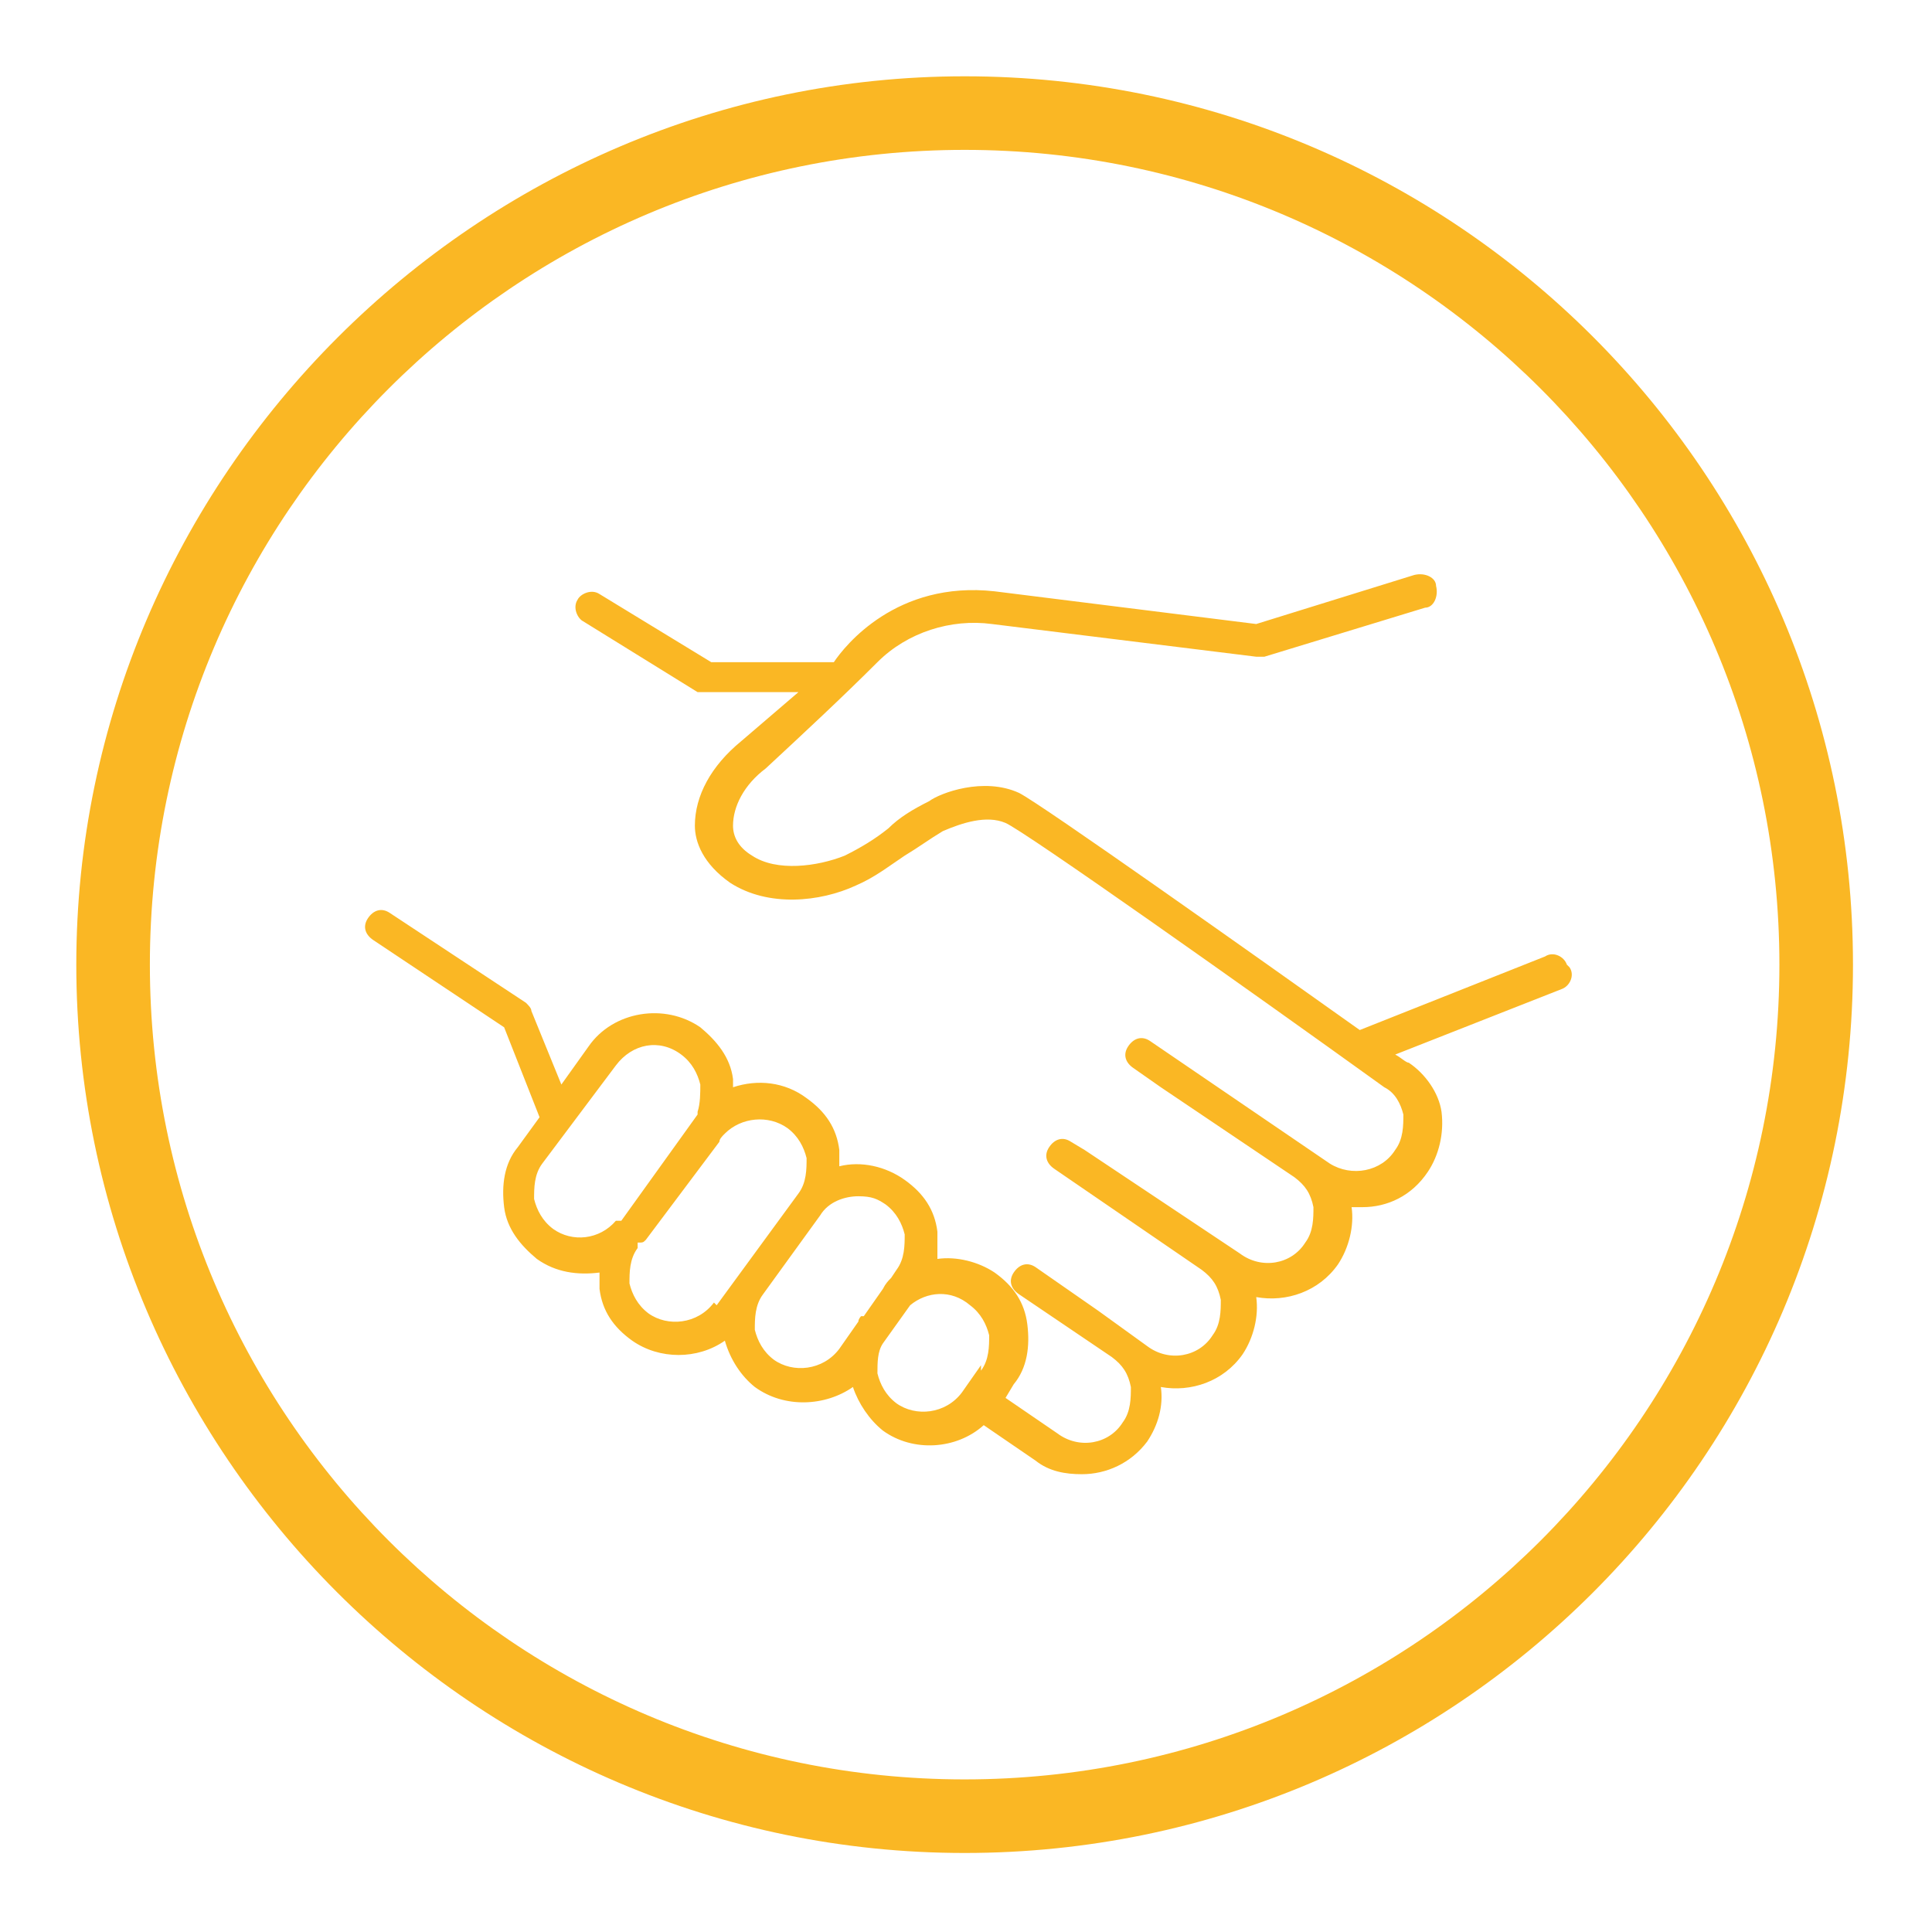 <?xml version="1.0" encoding="UTF-8"?>
<svg id="Layer_1" xmlns="http://www.w3.org/2000/svg" version="1.1" viewBox="0 0 70.9 70.9">
  <!-- Generator: Adobe Illustrator 29.0.0, SVG Export Plug-In . SVG Version: 2.1.0 Build 186)  -->
  <defs>
    <style>
      .st0 {
        fill: #fab724;
      }
    </style>
  </defs>
  <path class="st0" d="M35.4,2.8C17.5,2.8,2.8,17.5,2.8,35.4s14.6,32.6,32.6,32.6,32.6-14.6,32.6-32.6S53.4,2.8,35.4,2.8ZM35.4,65.3c-16.5,0-29.9-13.4-29.9-29.9S18.9,5.5,35.4,5.5s29.9,13.4,29.9,29.9-13.4,29.9-29.9,29.9Z"/>
  <path class="st0" d="M57.5,35.4c-.1-.3-.5-.5-.8-.3l-6.8,2.7c-3.8-2.7-11.7-8.3-12.5-8.7-1.3-.6-2.9,0-3.3.3-.6.3-1.1.6-1.5,1-.5.4-1,.7-1.6,1-1,.4-2.5.6-3.4,0-.5-.3-.7-.7-.7-1.1,0-.7.4-1.5,1.2-2.1,1.4-1.3,2.8-2.6,4.1-3.9,1.1-1.1,2.7-1.6,4.2-1.4l9.7,1.2c0,0,.2,0,.3,0l5.9-1.8c.3,0,.5-.4.4-.8,0-.3-.4-.5-.8-.4l-5.8,1.8-9.6-1.2c-3.6-.4-5.5,2-5.9,2.6h-4.5l-4.1-2.5c-.3-.2-.7,0-.8.2-.2.3,0,.7.2.8l4.2,2.6c0,0,.2,0,.3,0h3.4l-2.1,1.8c-1.1.9-1.7,2-1.7,3.1,0,.6.3,1.4,1.3,2.1,1.4.9,3.3.7,4.6.1.7-.3,1.2-.7,1.8-1.1.5-.3.9-.6,1.4-.9.7-.3,1.6-.6,2.3-.3.7.3,8.9,6.1,13.9,9.7.4.2.6.6.7,1,0,.4,0,.9-.3,1.3-.5.8-1.6,1-2.4.5l-6.6-4.5c-.3-.2-.6-.1-.8.2-.2.3-.1.6.2.8l1,.7s0,0,0,0l4.9,3.3c.4.3.6.6.7,1.1,0,.4,0,.9-.3,1.3-.5.8-1.6,1-2.4.4l-5.4-3.6-.3-.2s0,0,0,0l-.5-.3c-.3-.2-.6-.1-.8.2-.2.3-.1.6.2.8l5.4,3.7c.4.3.6.6.7,1.1,0,.4,0,.9-.3,1.3-.5.8-1.6,1-2.4.4l-1.8-1.3s0,0,0,0l-2.3-1.6c-.3-.2-.6-.1-.8.2-.2.3-.1.6.2.8l3.4,2.3c.4.3.6.6.7,1.1,0,.4,0,.9-.3,1.3-.5.8-1.6,1-2.4.4l-1.9-1.3.3-.5c.5-.6.6-1.4.5-2.2-.1-.8-.5-1.4-1.2-1.9-.6-.4-1.4-.6-2.1-.5,0-.3,0-.6,0-1-.1-.8-.5-1.4-1.2-1.9-.7-.5-1.6-.7-2.4-.5,0-.2,0-.4,0-.6-.1-.8-.5-1.4-1.2-1.9-.8-.6-1.8-.7-2.7-.4,0,0,0-.2,0-.3-.1-.8-.6-1.4-1.2-1.9-1.3-.9-3.2-.6-4.1.7l-1,1.4-1.1-2.7c0-.1-.1-.2-.2-.3l-5-3.3c-.3-.2-.6-.1-.8.2-.2.3-.1.6.2.8l4.8,3.2,1.3,3.3-.8,1.1c-.5.6-.6,1.4-.5,2.2.1.8.6,1.4,1.2,1.9h0c.7.5,1.5.6,2.3.5,0,.2,0,.4,0,.6.1.8.5,1.4,1.2,1.9,1,.7,2.4.7,3.4,0,.2.7.6,1.3,1.1,1.7,1.1.8,2.6.7,3.6,0,.2.6.6,1.2,1.1,1.6,1.1.8,2.7.7,3.7-.2l1.9,1.3c.5.4,1.1.5,1.7.5.9,0,1.8-.4,2.4-1.2.4-.6.6-1.3.5-2,1.1.2,2.3-.2,3-1.2.4-.6.6-1.4.5-2.1,1.1.2,2.3-.2,3-1.2.4-.6.6-1.4.5-2.1.1,0,.3,0,.4,0,.9,0,1.8-.4,2.4-1.3.4-.6.6-1.4.5-2.2-.1-.7-.6-1.4-1.2-1.8-.1,0-.3-.2-.5-.3l6.1-2.4c.3-.1.5-.5.3-.8ZM22.6,44.8c-.6.7-1.6.8-2.3.3-.4-.3-.6-.7-.7-1.1,0-.4,0-.9.3-1.3l2.7-3.6c.6-.8,1.6-1,2.4-.4.4.3.6.7.7,1.1,0,.3,0,.7-.1,1,0,0,0,0,0,.1l-2.8,3.9ZM26.2,47.8c-.6.8-1.7.9-2.4.4-.4-.3-.6-.7-.7-1.1,0-.4,0-.9.3-1.3v-.2c.2,0,.2,0,.3-.1l2.7-3.6c0-.1.1-.2.2-.3.6-.6,1.6-.7,2.3-.2.4.3.6.7.7,1.1,0,.4,0,.9-.3,1.3l-3,4.1ZM31.6,48.3c0,0-.1.1-.1.2l-.7,1c-.6.8-1.7.9-2.4.4-.4-.3-.6-.7-.7-1.1,0-.4,0-.9.3-1.3l2.1-2.9c.3-.5.9-.7,1.4-.7s.7.1,1,.3c.4.3.6.7.7,1.1,0,.4,0,.9-.3,1.3l-.2.3c-.1.1-.2.2-.3.4l-.7,1ZM36,50.1l-.7,1c-.6.8-1.7.9-2.4.4-.4-.3-.6-.7-.7-1.1,0-.4,0-.8.2-1.1l1-1.4c.6-.5,1.5-.6,2.2,0,.4.3.6.7.7,1.1,0,.4,0,.9-.3,1.3Z"/>
</svg>